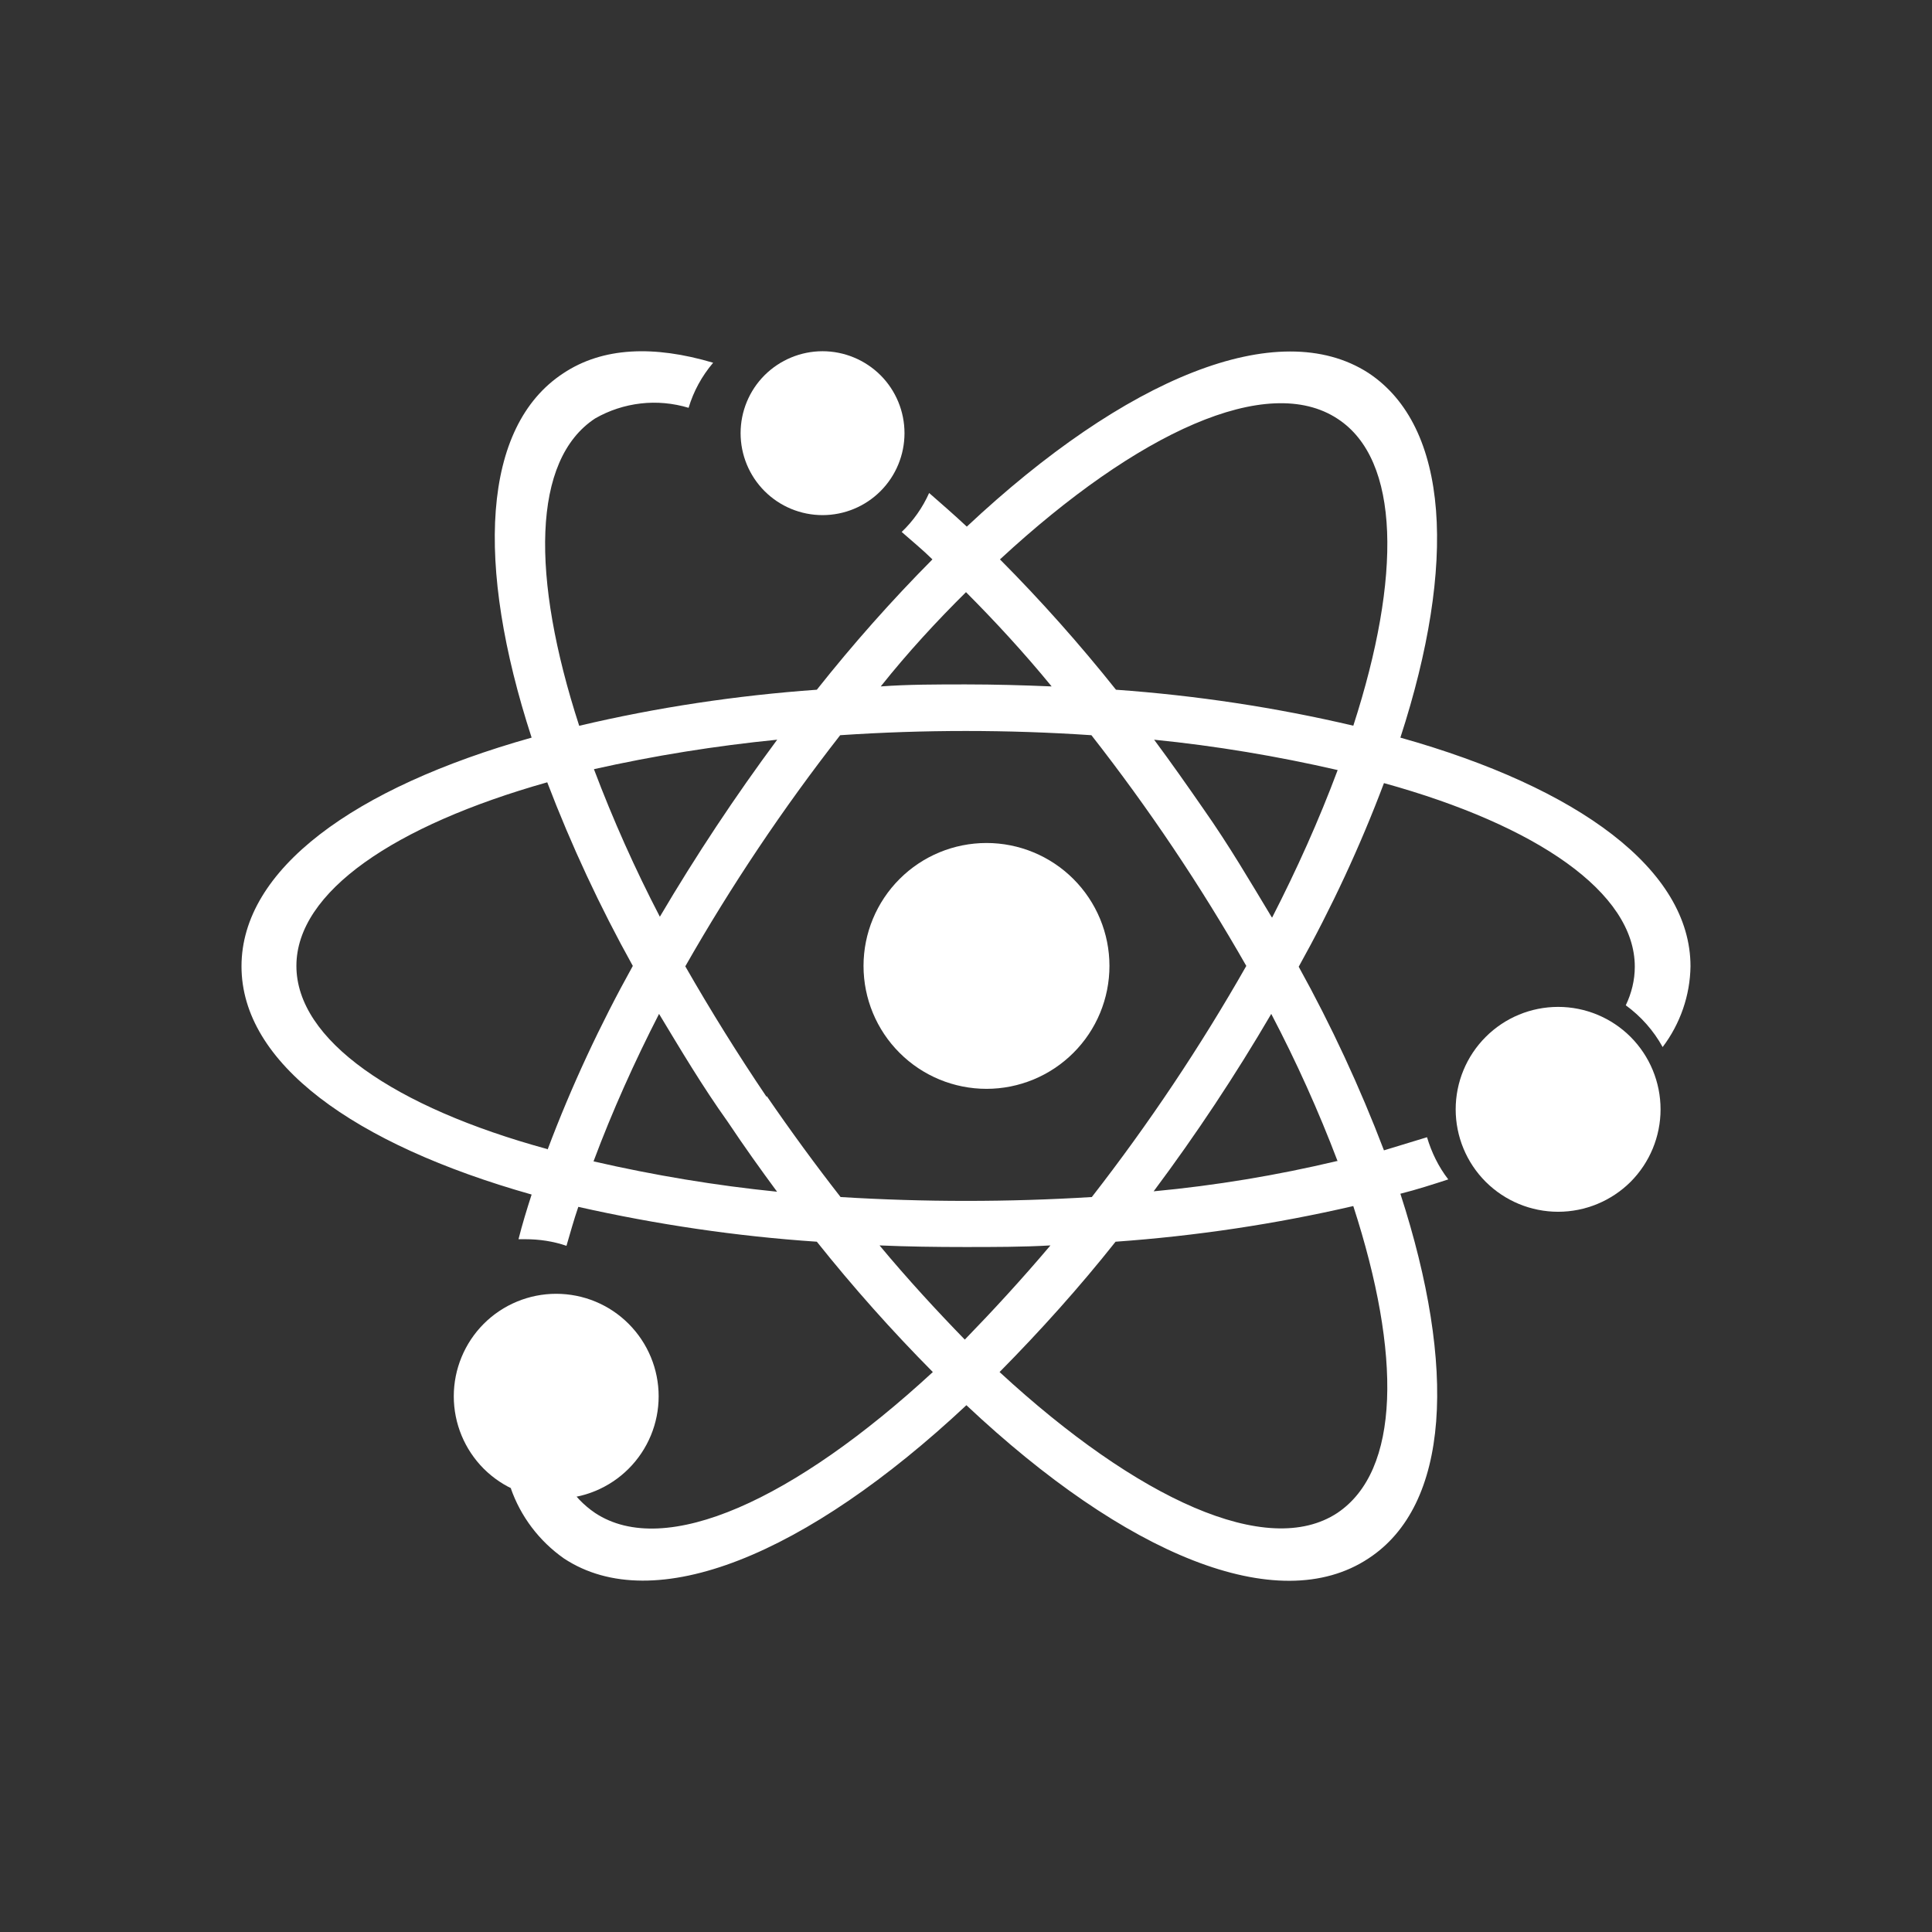 <svg width="24" height="24" viewBox="0 0 24 24" fill="none" xmlns="http://www.w3.org/2000/svg">
<rect x="0" y="0" width="24" height="24" fill="#333333" stroke="none"/>
<path d="M12.255 13.526C12.659 13.526 13.048 13.365 13.334 13.079C13.621 12.793 13.782 12.404 13.782 11.999C13.782 11.594 13.621 11.206 13.334 10.919C13.048 10.633 12.659 10.472 12.255 10.472C11.849 10.472 11.461 10.633 11.175 10.919C10.888 11.206 10.727 11.594 10.727 11.999C10.727 12.404 10.888 12.793 11.175 13.079C11.461 13.365 11.849 13.526 12.255 13.526ZM10.218 6.399C10.488 6.399 10.747 6.292 10.938 6.101C11.129 5.91 11.236 5.651 11.236 5.381C11.236 5.111 11.129 4.852 10.938 4.661C10.747 4.471 10.488 4.363 10.218 4.363C9.948 4.363 9.689 4.471 9.498 4.661C9.307 4.852 9.2 5.111 9.2 5.381C9.2 5.651 9.307 5.91 9.498 6.101C9.689 6.292 9.948 6.399 10.218 6.399ZM19.356 12.508C19.018 12.508 18.695 12.642 18.456 12.881C18.217 13.12 18.083 13.443 18.083 13.781C18.083 14.118 18.217 14.442 18.456 14.681C18.695 14.919 19.018 15.053 19.356 15.053C19.693 15.053 20.017 14.919 20.256 14.681C20.494 14.442 20.628 14.118 20.628 13.781C20.628 13.443 20.494 13.12 20.256 12.881C20.017 12.642 19.693 12.508 19.356 12.508Z" fill="white"/>
<path d="M17.396 9.163C18.098 7.005 18.007 5.3 16.999 4.633C15.879 3.91 13.98 4.694 12.01 6.542C11.852 6.394 11.694 6.257 11.542 6.124C11.461 6.306 11.345 6.471 11.201 6.608C11.328 6.72 11.465 6.832 11.583 6.949C11.073 7.463 10.595 8.003 10.147 8.568C9.154 8.639 8.162 8.787 7.195 9.016C6.594 7.163 6.609 5.712 7.393 5.198C7.567 5.098 7.76 5.035 7.96 5.012C8.159 4.989 8.361 5.008 8.554 5.066C8.615 4.862 8.717 4.674 8.859 4.506C8.121 4.287 7.485 4.312 6.996 4.638C5.988 5.3 5.902 7.005 6.604 9.163C4.39 9.785 3 10.803 3 12.004C3 13.205 4.39 14.213 6.604 14.839C6.543 15.028 6.487 15.211 6.441 15.394H6.528C6.701 15.394 6.874 15.42 7.037 15.476C7.083 15.318 7.128 15.155 7.184 14.992C8.157 15.211 9.149 15.358 10.147 15.425C10.598 15.99 11.078 16.53 11.588 17.044C9.872 18.627 8.264 19.37 7.393 18.795C7.248 18.697 7.126 18.569 7.037 18.418C6.813 18.494 6.579 18.52 6.344 18.484C6.467 18.84 6.701 19.146 7.006 19.36C8.126 20.098 10.02 19.314 12.005 17.456C13.98 19.314 15.874 20.103 16.999 19.36C18.012 18.698 18.098 16.993 17.396 14.829C17.599 14.778 17.803 14.712 17.991 14.651C17.869 14.493 17.783 14.315 17.727 14.127L17.192 14.29C16.893 13.506 16.539 12.743 16.133 12.009C16.541 11.276 16.897 10.512 17.192 9.728C19.091 10.253 20.308 11.088 20.308 12.009C20.308 12.177 20.267 12.34 20.196 12.488C20.384 12.625 20.542 12.803 20.654 13.007C20.873 12.717 20.995 12.365 21 12.004C21 10.803 19.61 9.785 17.396 9.163ZM12 7.356C12.356 7.713 12.718 8.105 13.064 8.527C12.713 8.512 12.351 8.502 12 8.502C11.644 8.502 11.277 8.502 10.941 8.527C11.277 8.105 11.639 7.713 12 7.356ZM9.658 9.184C9.133 9.892 8.645 10.628 8.197 11.388C7.888 10.794 7.615 10.182 7.378 9.555C8.126 9.387 8.89 9.265 9.653 9.189L9.658 9.184ZM6.798 14.274C4.899 13.755 3.682 12.92 3.682 11.999C3.682 11.077 4.904 10.253 6.798 9.718C7.098 10.503 7.453 11.265 7.861 11.999C7.454 12.732 7.098 13.495 6.803 14.279L6.798 14.274ZM7.373 14.427C7.607 13.801 7.882 13.19 8.187 12.595C8.457 13.042 8.722 13.49 9.042 13.938C9.246 14.244 9.45 14.529 9.653 14.804C8.89 14.727 8.126 14.6 7.373 14.427ZM9.521 13.623C9.165 13.096 8.829 12.556 8.513 12.004C9.084 11.002 9.727 10.042 10.437 9.133C11.476 9.063 12.519 9.063 13.558 9.133C14.268 10.04 14.911 10.998 15.482 11.999C14.912 13.001 14.271 13.96 13.563 14.87C12.524 14.934 11.482 14.934 10.442 14.87C10.132 14.473 9.826 14.055 9.526 13.618L9.521 13.623ZM10.926 15.471C11.272 15.486 11.628 15.491 11.985 15.491C12.341 15.491 12.708 15.491 13.049 15.471C12.692 15.893 12.331 16.285 11.985 16.641C11.639 16.285 11.277 15.893 10.926 15.471ZM16.612 18.795C15.746 19.365 14.133 18.627 12.417 17.044C12.926 16.529 13.41 15.99 13.858 15.425C14.856 15.354 15.843 15.206 16.811 14.982C17.411 16.83 17.396 18.27 16.612 18.795ZM16.612 14.422C15.864 14.6 15.1 14.727 14.331 14.799C14.859 14.092 15.347 13.356 15.792 12.595C16.103 13.188 16.379 13.8 16.617 14.427L16.612 14.422ZM15.797 11.393C15.533 10.955 15.268 10.502 14.953 10.054C14.749 9.759 14.545 9.469 14.337 9.189C15.1 9.265 15.864 9.393 16.617 9.566C16.383 10.192 16.108 10.803 15.803 11.398L15.797 11.393ZM16.816 9.016C15.843 8.787 14.856 8.639 13.863 8.568C13.413 8.003 12.932 7.462 12.422 6.949C14.133 5.366 15.746 4.628 16.617 5.203C17.396 5.712 17.411 7.163 16.811 9.016H16.816Z" fill="white"/>
<path d="M8.182 17.345C8.182 17.008 8.048 16.684 7.809 16.445C7.571 16.206 7.247 16.072 6.909 16.072C6.572 16.072 6.248 16.206 6.009 16.445C5.771 16.684 5.637 17.008 5.637 17.345C5.637 17.683 5.771 18.006 6.009 18.245C6.248 18.483 6.572 18.618 6.909 18.618C7.247 18.618 7.571 18.483 7.809 18.245C8.048 18.006 8.182 17.683 8.182 17.345Z" fill="white"/>
</svg>
